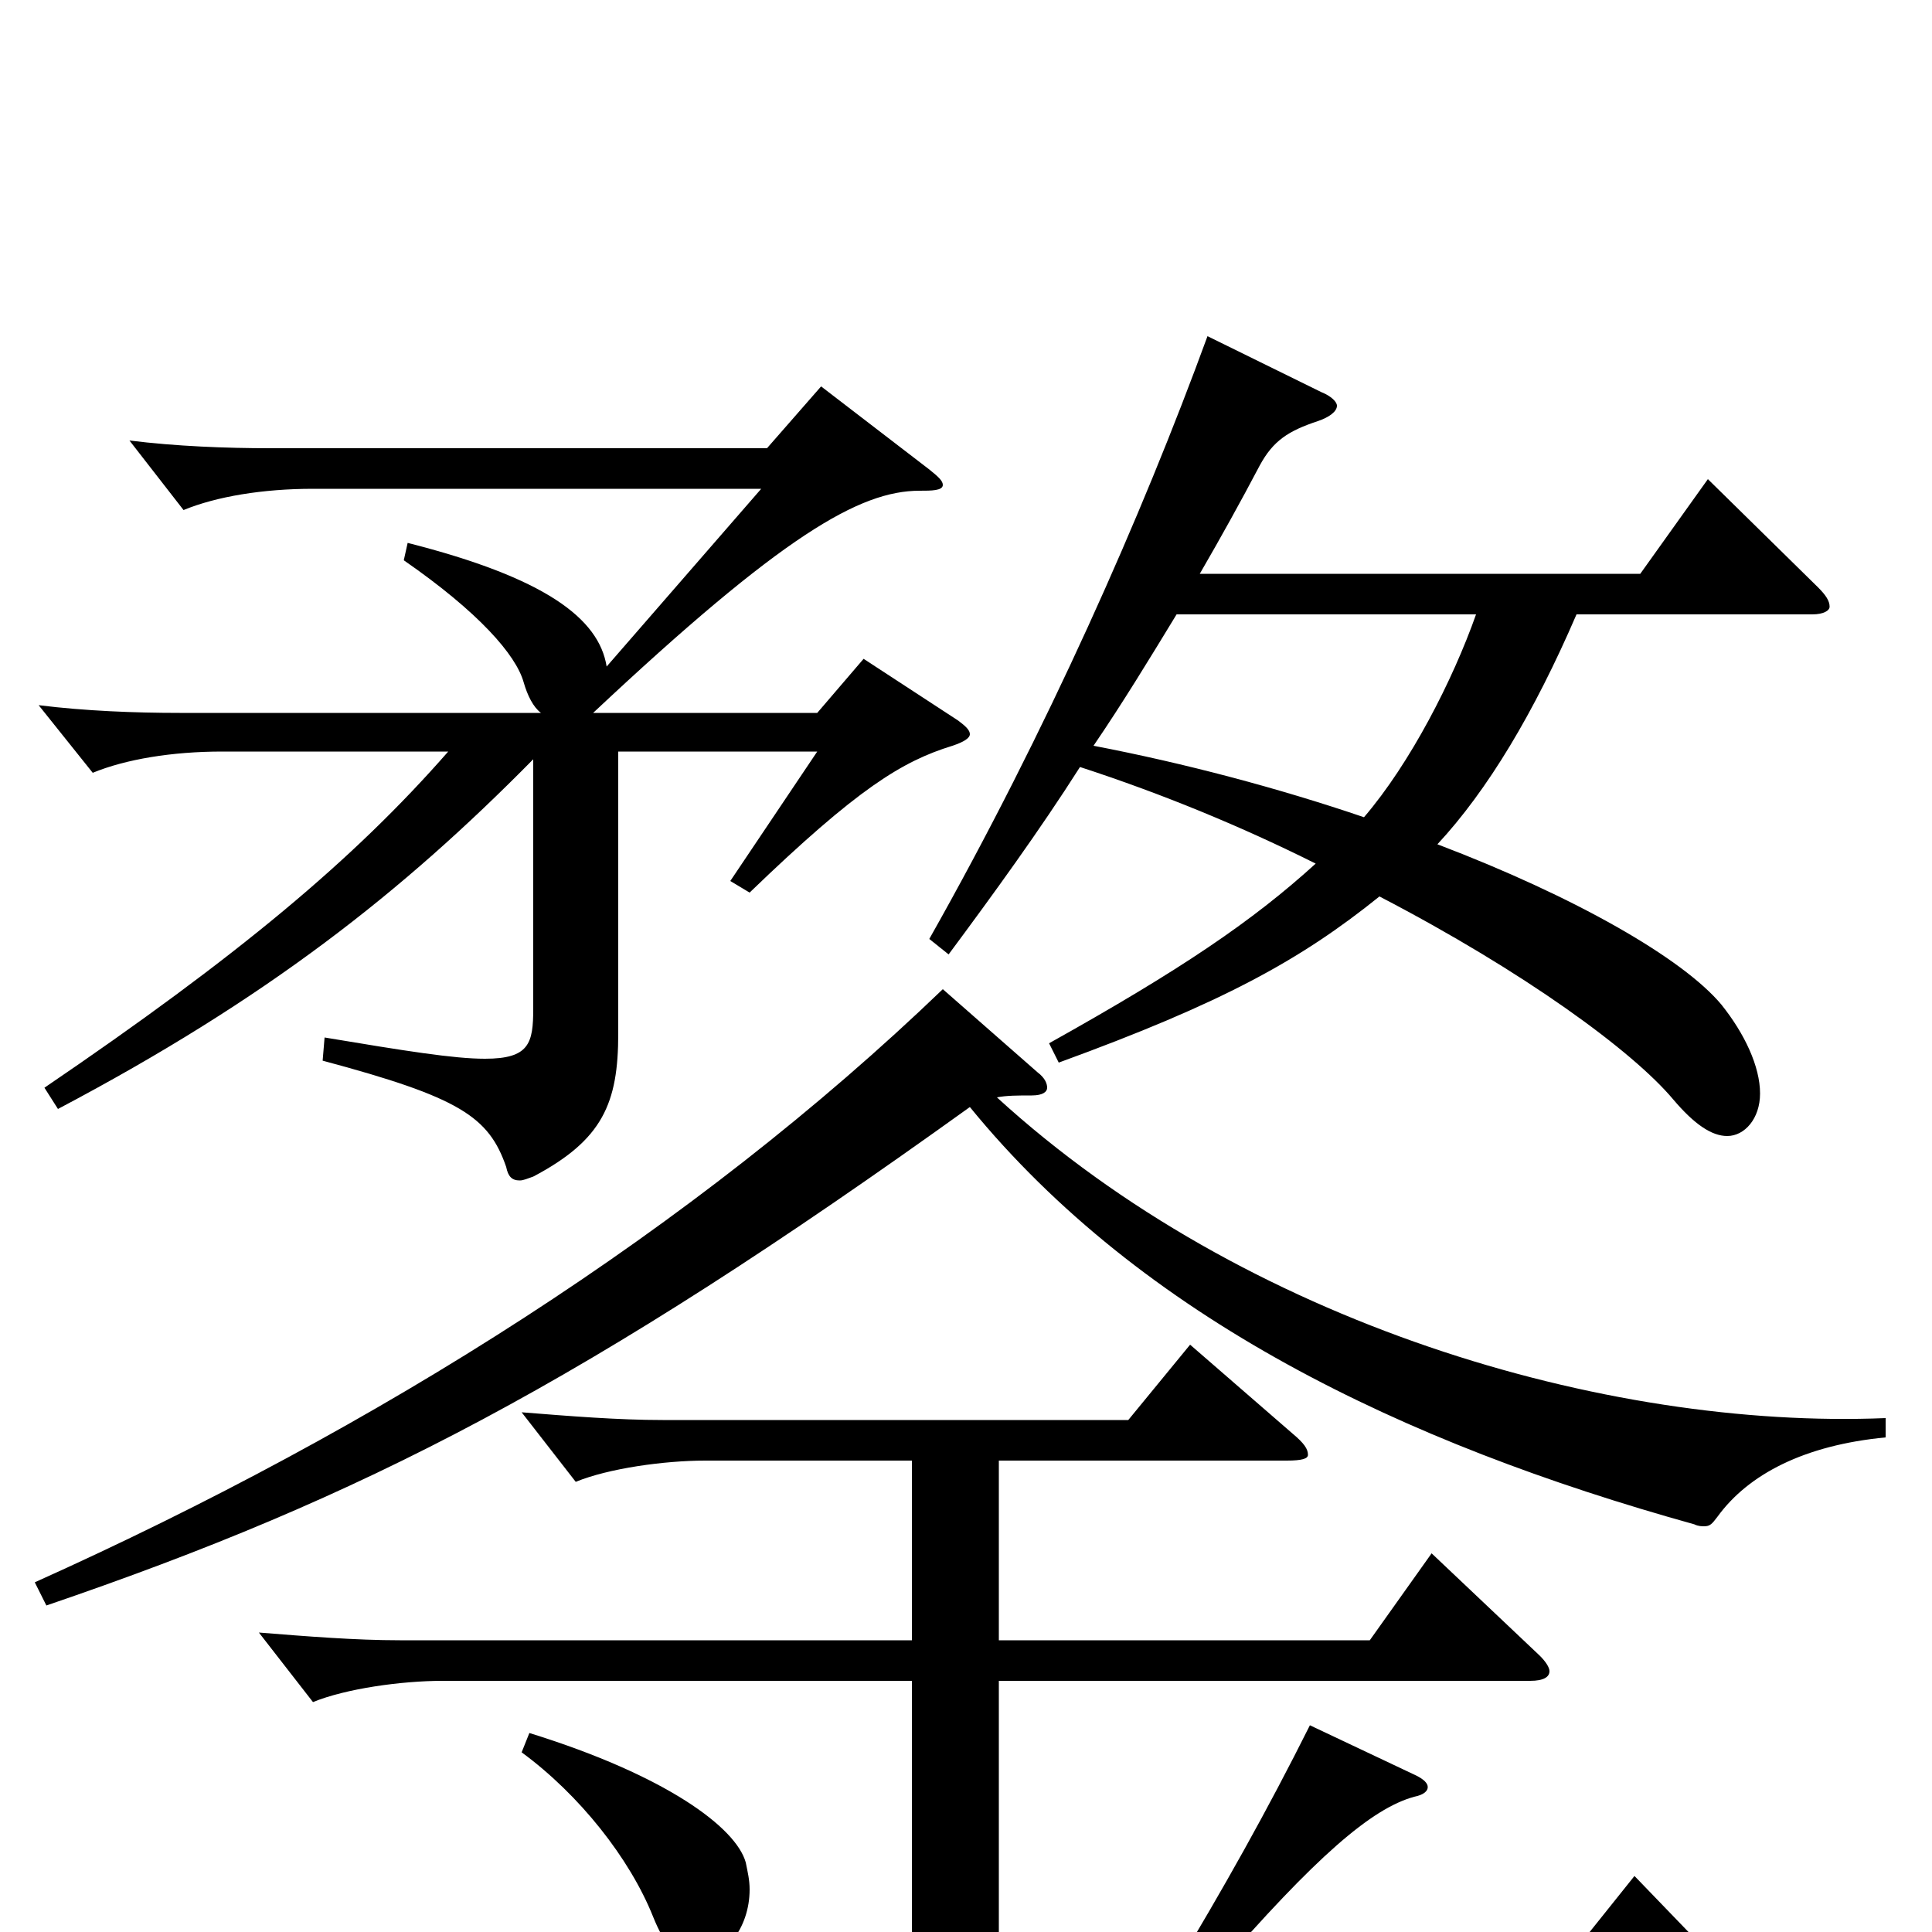 <svg xmlns="http://www.w3.org/2000/svg" viewBox="0 -1000 1000 1000">
	<path fill="#000000" d="M884 -752L849 -703H621C632 -722 642 -740 652 -759C659 -772 667 -777 682 -782C688 -784 692 -787 692 -790C692 -792 689 -795 684 -797L625 -826C591 -733 542 -622 481 -514L491 -506C514 -537 538 -570 559 -603C602 -589 643 -572 681 -553C648 -523 611 -498 543 -460L548 -450C633 -481 673 -503 714 -536C789 -497 845 -456 866 -431C877 -418 886 -412 894 -412C903 -412 911 -421 911 -434C911 -448 903 -465 891 -480C871 -504 815 -536 744 -563C770 -591 794 -631 816 -682H938C944 -682 947 -684 947 -686C947 -689 945 -692 941 -696ZM764 -682C752 -648 730 -605 706 -577C662 -592 613 -605 566 -614C581 -636 595 -659 609 -682ZM447 -659L423 -631H307C405 -723 445 -746 476 -746C482 -746 488 -746 488 -749C488 -751 486 -753 481 -757L425 -800L397 -768H140C117 -768 91 -769 67 -772L95 -736C112 -743 136 -747 162 -747H394L314 -655C310 -680 282 -701 211 -719L209 -710C248 -683 267 -661 271 -647C273 -640 276 -634 280 -631H93C70 -631 44 -632 20 -635L48 -600C65 -607 89 -611 115 -611H232C183 -555 123 -505 23 -437L30 -426C138 -483 208 -538 276 -607V-478C276 -460 274 -452 251 -452C235 -452 210 -456 168 -463L167 -451C238 -432 253 -422 262 -396C263 -391 265 -389 269 -389C271 -389 273 -390 276 -391C312 -410 320 -429 320 -465V-611H423L378 -544L388 -538C444 -592 467 -606 493 -614C499 -616 502 -618 502 -620C502 -622 500 -624 496 -627ZM976 -266C831 -260 644 -315 516 -432C521 -433 527 -433 534 -433C540 -433 542 -435 542 -437C542 -439 541 -442 537 -445L488 -488C359 -364 196 -261 18 -181L24 -169C188 -225 303 -284 502 -427C591 -318 726 -253 877 -211C879 -210 881 -210 882 -210C885 -210 886 -211 889 -215C905 -237 934 -252 976 -256ZM846 -29L806 21H629C681 -39 710 -64 732 -70C737 -71 739 -73 739 -75C739 -77 737 -79 733 -81L678 -107C656 -63 633 -22 607 21H517V-130H792C799 -130 802 -132 802 -135C802 -137 800 -140 797 -143L741 -196L709 -151H517V-244H666C674 -244 677 -245 677 -247C677 -250 675 -253 669 -258L616 -304L584 -265H343C320 -265 295 -267 270 -269L298 -233C315 -240 344 -244 365 -244H472V-151H207C184 -151 159 -153 134 -155L162 -119C179 -126 208 -130 229 -130H472V21H150C127 21 103 20 77 17L105 53C122 46 151 42 172 42H896C904 42 907 41 907 38C907 35 905 32 900 27ZM270 -93C300 -71 326 -38 338 -8C344 7 351 15 358 15C375 15 388 -2 388 -22C388 -27 387 -31 386 -36C381 -54 345 -81 274 -103Z"/>
</svg>